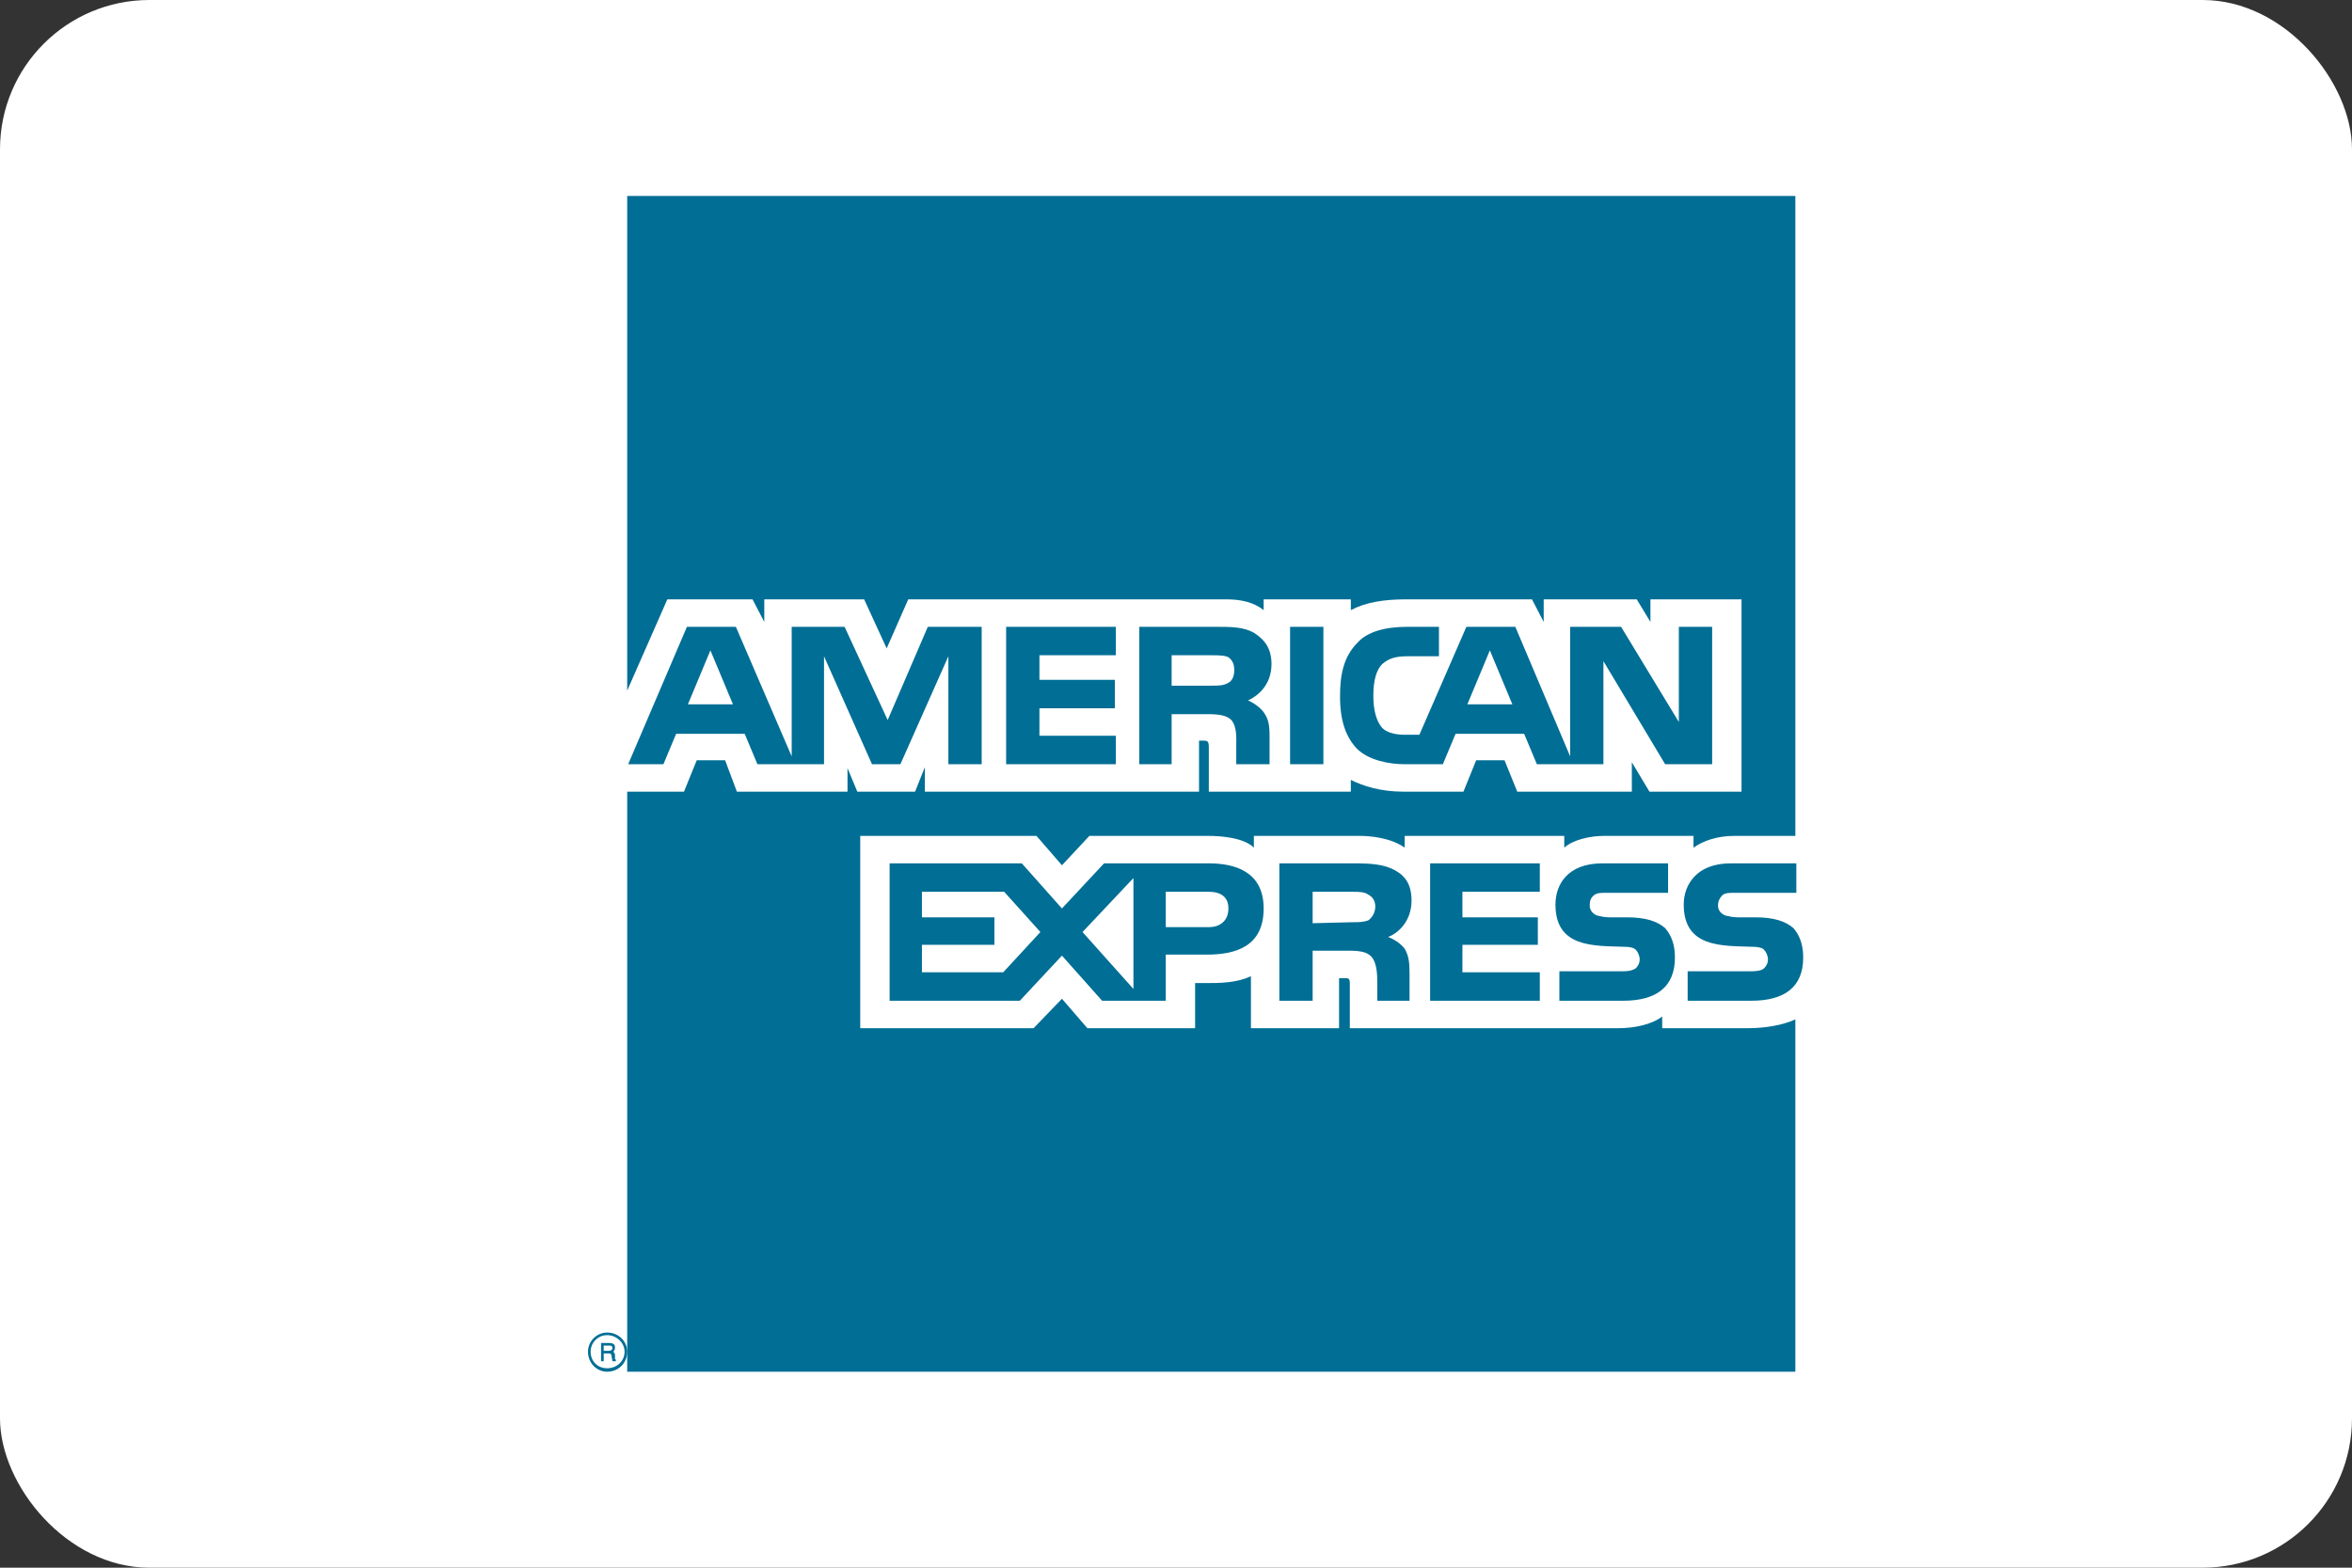 <svg width="63" height="42" viewBox="0 0 63 42" fill="none" xmlns="http://www.w3.org/2000/svg">
<rect x="0" y="0" width="63" height="42" fill="#333333" stroke="none"/>
<rect width="63" height="42" rx="4" fill="white"/>
<path fill-rule="evenodd" clip-rule="evenodd" d="M16.497 36.47H16.403C16.403 36.423 16.38 36.353 16.38 36.33C16.38 36.307 16.38 36.26 16.31 36.26H16.17V36.47H16.1V35.98H16.31C16.403 35.98 16.473 36.003 16.473 36.097C16.473 36.167 16.45 36.19 16.427 36.213C16.45 36.237 16.473 36.26 16.473 36.307V36.4C16.473 36.423 16.473 36.423 16.497 36.423V36.47ZM16.403 36.12C16.403 36.05 16.357 36.05 16.333 36.05H16.17V36.19H16.31C16.357 36.19 16.403 36.167 16.403 36.12ZM16.8 36.213C16.8 35.933 16.567 35.7 16.263 35.7C15.983 35.7 15.75 35.933 15.75 36.213C15.75 36.517 15.983 36.75 16.263 36.75C16.567 36.75 16.8 36.517 16.8 36.213ZM16.73 36.213C16.73 36.47 16.52 36.657 16.263 36.657C16.007 36.657 15.82 36.47 15.82 36.213C15.82 35.98 16.007 35.77 16.263 35.77C16.52 35.77 16.73 35.98 16.73 36.213Z" fill="#006E95"/>
<path fill-rule="evenodd" clip-rule="evenodd" d="M48.3 25.654C48.3 26.443 47.802 26.811 46.91 26.811H45.205V26.022H46.91C47.067 26.022 47.198 25.996 47.251 25.943C47.303 25.891 47.356 25.812 47.356 25.706C47.356 25.602 47.303 25.496 47.251 25.444C47.198 25.391 47.093 25.365 46.936 25.365C46.123 25.338 45.1 25.391 45.1 24.234C45.1 23.708 45.441 23.13 46.359 23.13H48.116V23.919H46.49C46.333 23.919 46.228 23.919 46.149 23.971C46.071 24.05 46.018 24.129 46.018 24.26C46.018 24.392 46.097 24.471 46.202 24.523C46.307 24.549 46.412 24.576 46.543 24.576H47.015C47.513 24.576 47.828 24.681 48.038 24.865C48.195 25.049 48.3 25.286 48.3 25.654ZM44.602 24.865C44.392 24.681 44.077 24.576 43.579 24.576H43.107C42.976 24.576 42.871 24.549 42.766 24.523C42.661 24.471 42.582 24.392 42.582 24.26C42.582 24.129 42.608 24.05 42.713 23.971C42.792 23.919 42.897 23.919 43.054 23.919H44.681V23.13H42.923C41.979 23.13 41.664 23.708 41.664 24.234C41.664 25.391 42.687 25.338 43.5 25.365C43.658 25.365 43.762 25.391 43.815 25.444C43.867 25.496 43.92 25.602 43.92 25.706C43.92 25.812 43.867 25.891 43.815 25.943C43.736 25.996 43.631 26.022 43.474 26.022H41.769V26.811H43.474C44.366 26.811 44.864 26.443 44.864 25.654C44.864 25.286 44.759 25.049 44.602 24.865ZM41.245 26.049H39.172V25.312H41.192V24.576H39.172V23.892H41.245V23.13H38.307V26.811H41.245V26.049ZM37.363 23.314C37.074 23.156 36.733 23.13 36.288 23.13H34.268V26.811H35.16V25.47H36.104C36.419 25.47 36.602 25.496 36.733 25.628C36.891 25.812 36.891 26.127 36.891 26.364V26.811H37.756V26.101C37.756 25.759 37.73 25.602 37.625 25.417C37.546 25.312 37.389 25.181 37.179 25.102C37.415 25.023 37.809 24.707 37.809 24.129C37.809 23.708 37.651 23.472 37.363 23.314ZM32.379 23.13H29.573L28.445 24.339L27.37 23.13H23.829V26.811H27.317L28.445 25.602L29.521 26.811H31.226V25.575H32.327C33.088 25.575 33.848 25.365 33.848 24.339C33.848 23.34 33.061 23.13 32.379 23.13ZM36.655 24.655C36.523 24.707 36.392 24.707 36.235 24.707L35.16 24.734V23.892H36.235C36.392 23.892 36.55 23.892 36.655 23.971C36.76 24.024 36.838 24.129 36.838 24.287C36.838 24.445 36.76 24.576 36.655 24.655ZM32.379 24.839H31.226V23.892H32.379C32.694 23.892 32.904 24.024 32.904 24.339C32.904 24.655 32.694 24.839 32.379 24.839ZM28.996 24.97L30.36 23.524V26.495L28.996 24.97ZM26.872 26.049H24.695V25.312H26.636V24.576H24.695V23.892H26.898L27.868 24.97L26.872 26.049ZM45.861 20.474H44.602L42.949 17.713V20.474H41.166L40.825 19.659H38.989L38.648 20.474H37.625C37.206 20.474 36.655 20.369 36.34 20.053C36.051 19.738 35.894 19.317 35.894 18.66C35.894 18.108 35.973 17.608 36.366 17.214C36.628 16.924 37.1 16.793 37.704 16.793H38.543V17.582H37.704C37.389 17.582 37.206 17.634 37.022 17.792C36.865 17.95 36.786 18.239 36.786 18.634C36.786 19.028 36.865 19.317 37.022 19.501C37.153 19.633 37.389 19.685 37.625 19.685H38.019L39.278 16.793H40.589L42.058 20.264V16.793H43.422L44.969 19.343V16.793H45.861V20.474ZM34.556 20.474H35.448V16.793H34.556V20.474ZM33.586 16.951C33.298 16.793 32.983 16.793 32.537 16.793H30.517V20.474H31.383V19.133H32.327C32.642 19.133 32.852 19.159 32.983 19.291C33.14 19.475 33.114 19.791 33.114 20.001V20.474H34.006V19.738C34.006 19.422 33.979 19.265 33.848 19.081C33.77 18.975 33.612 18.844 33.429 18.765C33.665 18.66 34.058 18.37 34.058 17.792C34.058 17.371 33.874 17.135 33.586 16.951ZM29.888 19.712H27.842V18.975H29.862V18.213H27.842V17.555H29.888V16.793H26.95V20.474H29.888V19.712ZM26.295 16.793H24.852L23.777 19.291L22.623 16.793H21.206V20.264L19.711 16.793H18.4L16.826 20.474H17.77L18.111 19.659H19.947L20.288 20.474H22.072V17.582L23.357 20.474H24.118L25.403 17.582V20.474H26.295V16.793ZM40.51 18.87L39.907 17.424L39.304 18.87H40.51ZM32.904 18.292C32.773 18.37 32.642 18.37 32.458 18.37H31.383V17.555H32.458C32.616 17.555 32.799 17.555 32.904 17.608C33.009 17.687 33.061 17.792 33.061 17.95C33.061 18.108 33.009 18.239 32.904 18.292ZM18.426 18.87L19.029 17.424L19.633 18.87H18.426ZM48.09 5.25H16.8V18.502L17.875 16.057H20.157L20.472 16.662V16.057H23.147L23.75 17.371L24.328 16.057H32.852C33.245 16.057 33.586 16.136 33.848 16.346V16.057H36.183V16.346C36.576 16.136 37.074 16.057 37.651 16.057H41.035L41.349 16.662V16.057H43.841L44.208 16.662V16.057H46.648V21.21H44.182L43.71 20.421V21.21H40.641L40.3 20.369H39.54L39.199 21.21H37.599C36.969 21.21 36.497 21.052 36.183 20.895V21.21H32.379V20.027C32.379 19.869 32.353 19.843 32.248 19.843H32.117V21.21H24.773V20.553L24.511 21.21H22.964L22.701 20.579V21.21H19.738L19.423 20.369H18.662L18.321 21.21H16.8V36.75H48.09V27.311C47.749 27.468 47.277 27.547 46.805 27.547H44.523V27.232C44.261 27.442 43.789 27.547 43.343 27.547H36.156V26.364C36.156 26.206 36.13 26.206 35.999 26.206H35.868V27.547H33.507V26.154C33.114 26.338 32.668 26.338 32.275 26.338H32.012V27.547H29.127L28.445 26.758L27.685 27.547H23.042V22.394H27.763L28.445 23.182L29.18 22.394H32.353C32.721 22.394 33.324 22.446 33.586 22.709V22.394H36.419C36.707 22.394 37.258 22.446 37.625 22.709V22.394H41.9V22.709C42.136 22.499 42.582 22.394 42.976 22.394H45.362V22.709C45.625 22.525 45.992 22.394 46.464 22.394H48.09V5.25Z" fill="#006E95"/>
</svg>
